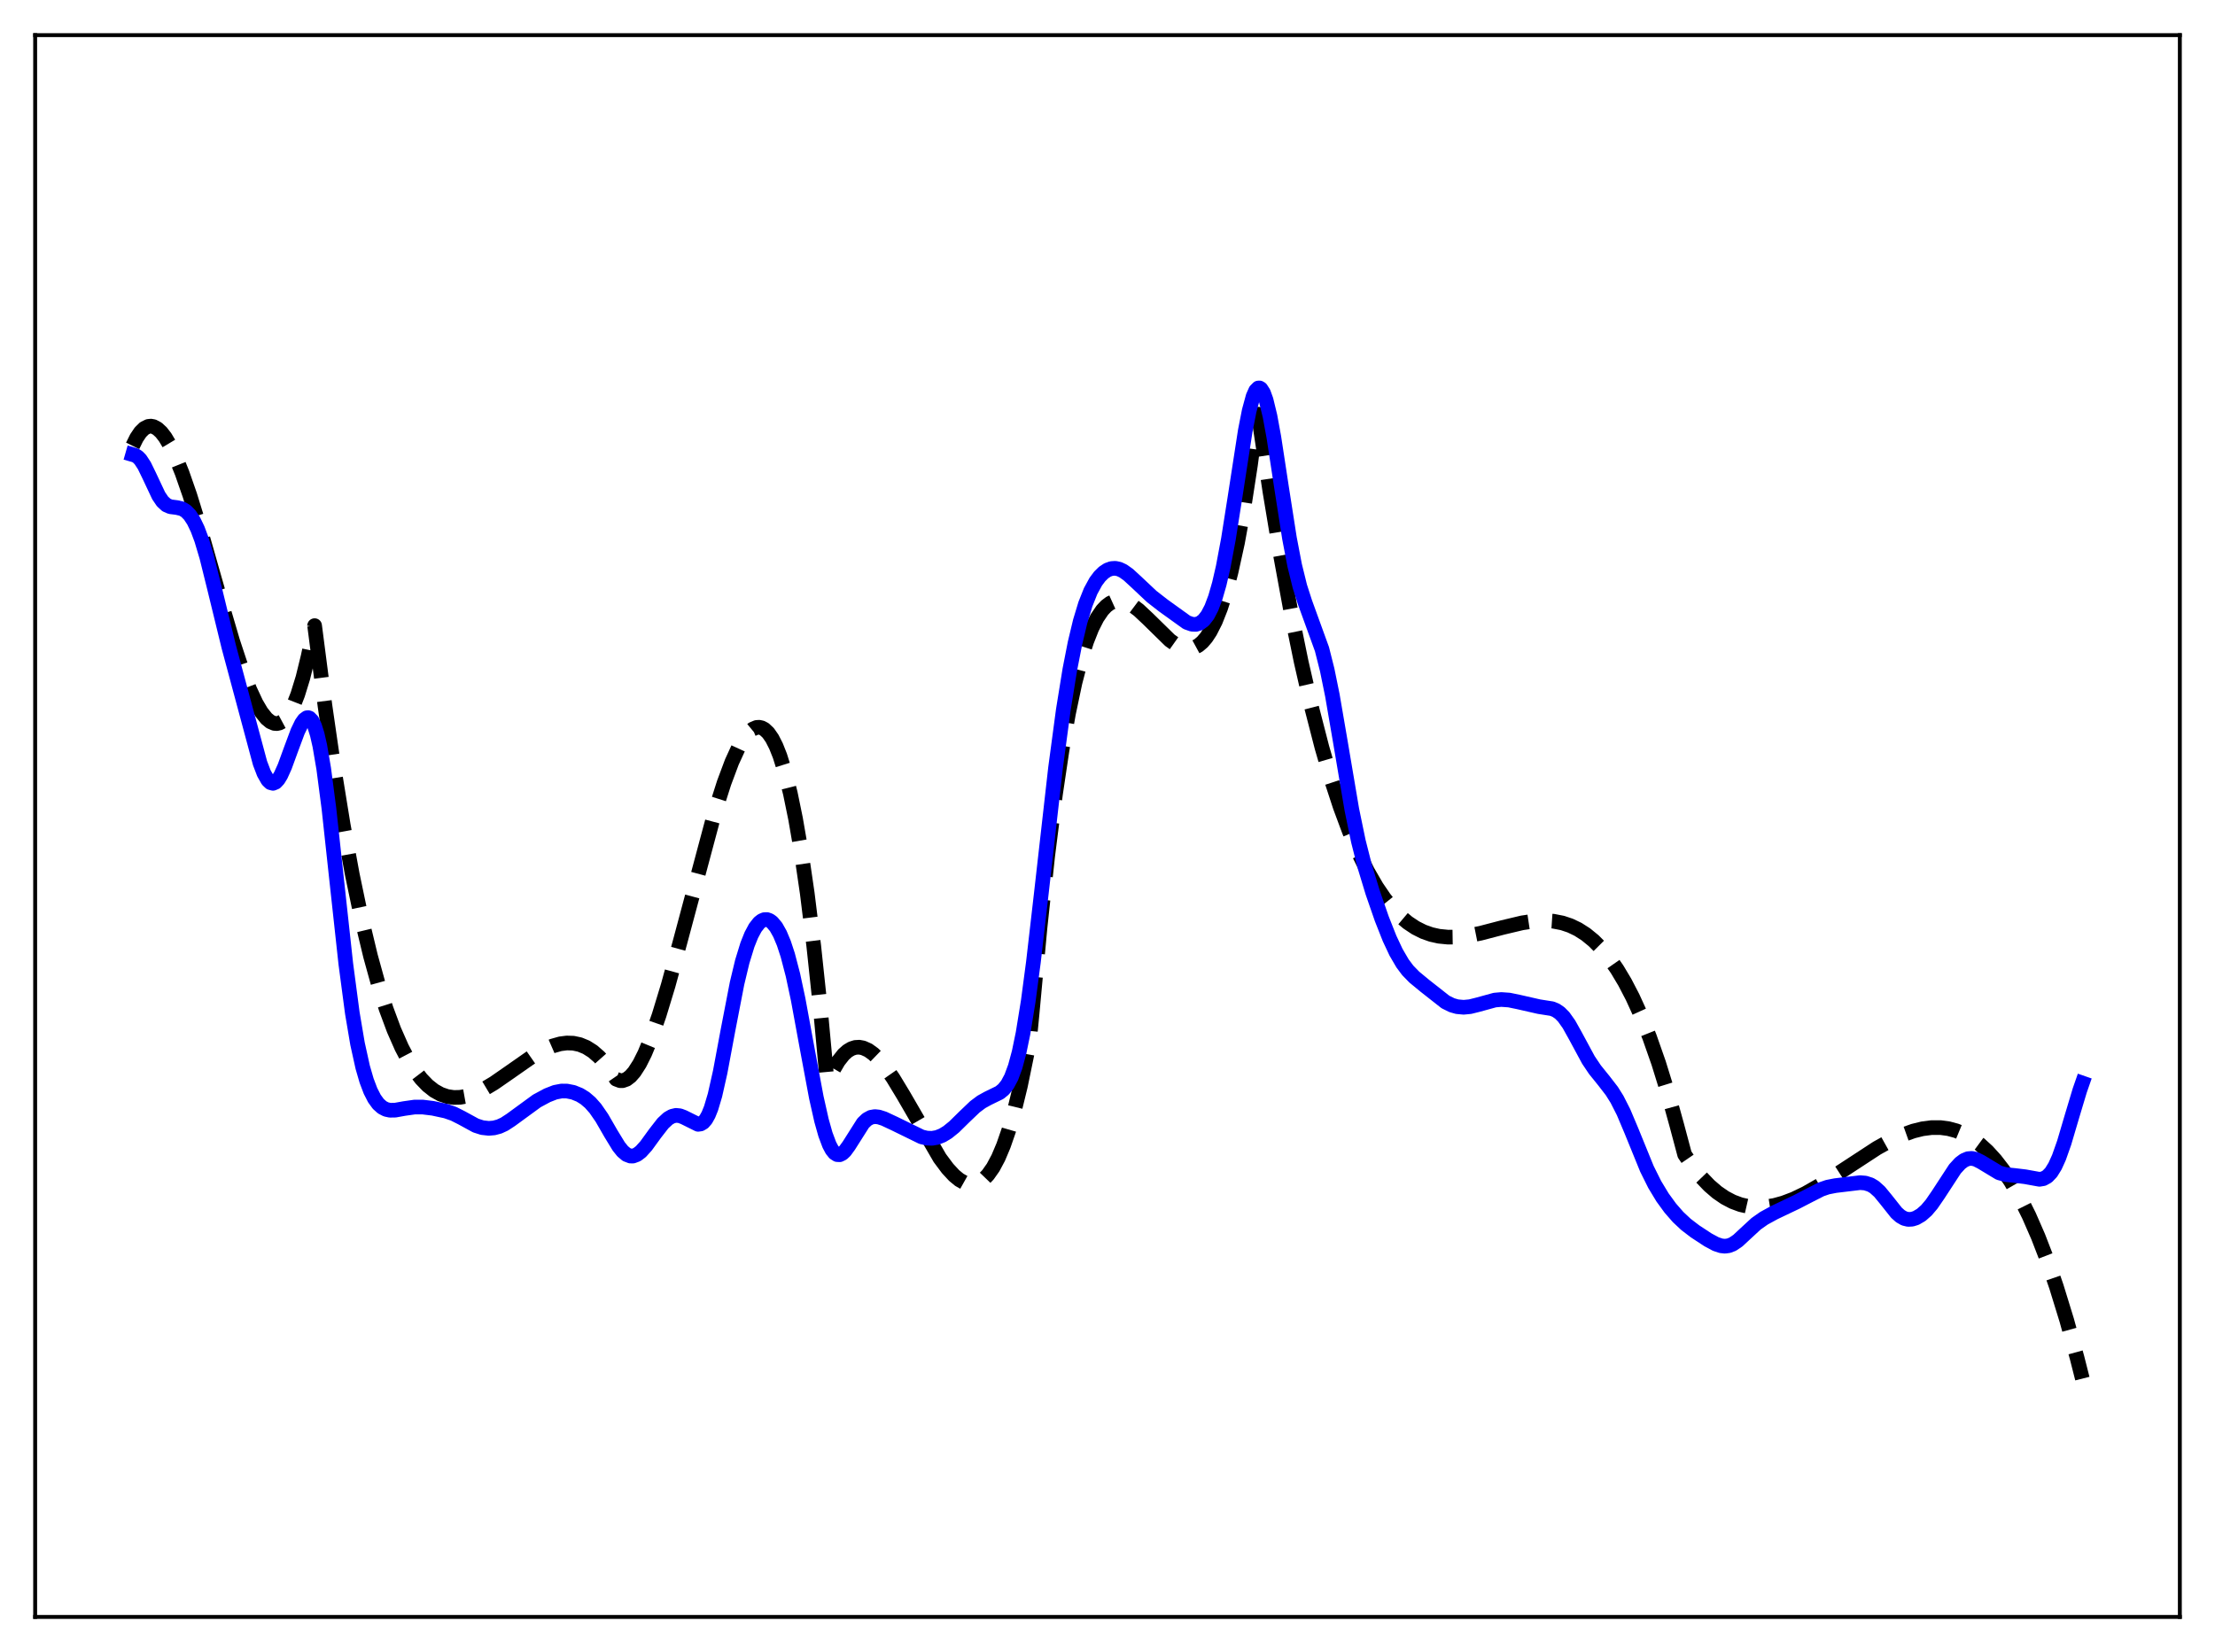 <?xml version="1.0" encoding="utf-8" standalone="no"?>
<!DOCTYPE svg PUBLIC "-//W3C//DTD SVG 1.1//EN"
  "http://www.w3.org/Graphics/SVG/1.1/DTD/svg11.dtd">
<svg xmlns:xlink="http://www.w3.org/1999/xlink" width="453.6pt" height="338.4pt" viewBox="0 0 453.6 338.4" xmlns="http://www.w3.org/2000/svg" version="1.1">
 <defs>
  <style type="text/css">*{stroke-linejoin: round; stroke-linecap: butt}</style>
 </defs>
 <g id="figure_1">
  <g id="patch_1">
   <path d="M 0 338.4 
L 453.6 338.4 
L 453.6 0 
L 0 0 
z
" style="fill: #ffffff"/>
  </g>
  <g id="axes_1">
   <g id="patch_2">
    <path d="M 7.2 331.2 
L 446.4 331.2 
L 446.4 7.2 
L 7.2 7.2 
z
" style="fill: #ffffff"/>
   </g>
   <g id="matplotlib.axis_1"/>
   <g id="matplotlib.axis_2"/>
   <g id="line2d_1">
    <path d="M 27.164 91.326 
L 27.962 89.707 
L 28.761 88.518 
L 29.559 87.737 
L 30.358 87.343 
L 30.89 87.284 
L 31.423 87.38 
L 32.221 87.802 
L 33.02 88.537 
L 33.818 89.565 
L 34.883 91.35 
L 35.948 93.564 
L 37.279 96.855 
L 38.876 101.438 
L 41.005 108.337 
L 44.732 121.421 
L 47.66 131.38 
L 49.523 137.027 
L 51.12 141.188 
L 52.451 144.042 
L 53.516 145.853 
L 54.58 147.186 
L 55.379 147.842 
L 56.177 148.178 
L 56.71 148.214 
L 57.242 148.092 
L 57.775 147.806 
L 58.573 147.054 
L 59.372 145.895 
L 60.17 144.308 
L 60.969 142.27 
L 62.033 138.816 
L 63.098 134.471 
L 64.429 128.148 
L 66.559 144.624 
L 68.422 157.484 
L 70.285 168.964 
L 72.148 179.136 
L 74.012 188.07 
L 75.875 195.835 
L 77.472 201.615 
L 79.069 206.633 
L 80.666 210.933 
L 82.263 214.559 
L 83.594 217.099 
L 84.925 219.227 
L 86.256 220.97 
L 87.587 222.353 
L 88.918 223.402 
L 90.249 224.142 
L 91.58 224.599 
L 92.911 224.799 
L 94.241 224.767 
L 95.572 224.529 
L 97.169 224.008 
L 99.033 223.13 
L 101.162 221.859 
L 104.09 219.829 
L 109.148 216.294 
L 111.277 215.075 
L 113.14 214.262 
L 114.737 213.81 
L 116.068 213.639 
L 117.399 213.682 
L 118.73 213.966 
L 120.061 214.516 
L 121.392 215.358 
L 122.723 216.516 
L 124.054 218.018 
L 125.385 219.889 
L 126.183 221.051 
L 126.982 221.354 
L 127.514 221.356 
L 128.313 221.073 
L 129.111 220.464 
L 129.91 219.551 
L 130.975 217.894 
L 132.039 215.777 
L 133.37 212.558 
L 134.967 207.975 
L 136.831 201.84 
L 139.226 193.094 
L 146.413 166.224 
L 148.276 160.367 
L 149.873 156.095 
L 151.204 153.185 
L 152.269 151.35 
L 153.334 150.003 
L 154.132 149.342 
L 154.931 149.003 
L 155.463 148.966 
L 155.996 149.086 
L 156.528 149.37 
L 157.327 150.116 
L 158.125 151.263 
L 158.924 152.832 
L 159.722 154.843 
L 160.787 158.246 
L 161.852 162.516 
L 162.916 167.703 
L 163.981 173.852 
L 165.312 182.964 
L 166.643 193.748 
L 167.974 206.296 
L 169.305 220.7 
L 169.571 221.497 
L 170.636 219.164 
L 171.7 217.341 
L 172.765 215.995 
L 173.564 215.28 
L 174.362 214.802 
L 175.161 214.546 
L 175.959 214.5 
L 176.758 214.649 
L 177.823 215.129 
L 178.887 215.899 
L 179.952 216.928 
L 181.283 218.527 
L 182.88 220.823 
L 185.009 224.342 
L 192.463 237.206 
L 194.06 239.348 
L 195.391 240.786 
L 196.455 241.663 
L 197.52 242.263 
L 198.319 242.511 
L 199.117 242.57 
L 199.916 242.428 
L 200.714 242.07 
L 201.513 241.482 
L 202.311 240.652 
L 203.376 239.142 
L 204.441 237.144 
L 205.505 234.625 
L 206.57 231.551 
L 207.635 227.891 
L 208.966 222.441 
L 210.297 215.962 
L 210.829 213.067 
L 211.361 207.595 
L 212.959 190.225 
L 214.556 175.292 
L 216.153 162.631 
L 217.484 153.694 
L 218.815 146.122 
L 220.145 139.817 
L 221.476 134.683 
L 222.541 131.353 
L 223.606 128.662 
L 224.671 126.559 
L 225.735 124.994 
L 226.534 124.145 
L 227.332 123.55 
L 228.131 123.188 
L 228.929 123.039 
L 229.728 123.082 
L 230.793 123.4 
L 231.857 123.973 
L 233.188 124.971 
L 235.052 126.72 
L 239.577 131.154 
L 240.908 132.097 
L 241.972 132.613 
L 243.037 132.862 
L 243.836 132.845 
L 244.634 132.629 
L 245.433 132.194 
L 246.231 131.519 
L 247.03 130.582 
L 247.828 129.364 
L 248.893 127.265 
L 249.958 124.577 
L 251.023 121.252 
L 252.087 117.241 
L 253.418 111.184 
L 254.749 103.88 
L 256.08 95.231 
L 257.411 85.141 
L 257.677 84.836 
L 260.073 100.769 
L 262.202 113.568 
L 264.332 125.144 
L 266.461 135.557 
L 268.591 144.865 
L 270.72 153.126 
L 272.583 159.542 
L 274.447 165.241 
L 276.31 170.262 
L 278.173 174.644 
L 280.036 178.427 
L 281.9 181.649 
L 283.497 183.995 
L 285.094 185.983 
L 286.691 187.637 
L 288.288 188.983 
L 289.885 190.045 
L 291.482 190.848 
L 293.079 191.416 
L 294.676 191.774 
L 296.54 191.96 
L 298.403 191.933 
L 300.532 191.692 
L 303.194 191.161 
L 307.719 189.981 
L 311.712 189.032 
L 314.108 188.673 
L 316.237 188.57 
L 318.1 188.694 
L 319.964 189.06 
L 321.561 189.595 
L 323.158 190.36 
L 324.755 191.382 
L 326.352 192.684 
L 327.949 194.29 
L 329.546 196.227 
L 331.143 198.517 
L 332.74 201.187 
L 334.337 204.261 
L 335.935 207.763 
L 337.798 212.423 
L 339.661 217.739 
L 341.524 223.751 
L 343.388 230.497 
L 344.985 236.481 
L 346.848 239.203 
L 348.445 241.181 
L 350.042 242.849 
L 351.639 244.224 
L 353.236 245.321 
L 354.833 246.159 
L 356.431 246.753 
L 358.028 247.12 
L 359.625 247.277 
L 361.488 247.216 
L 363.351 246.917 
L 365.215 246.407 
L 367.344 245.6 
L 369.74 244.452 
L 372.668 242.783 
L 376.66 240.21 
L 384.38 235.165 
L 387.308 233.536 
L 389.703 232.433 
L 391.833 231.674 
L 393.696 231.214 
L 395.559 230.972 
L 397.423 230.974 
L 399.02 231.189 
L 400.617 231.62 
L 402.214 232.283 
L 403.811 233.194 
L 405.408 234.37 
L 407.005 235.827 
L 408.602 237.583 
L 410.199 239.653 
L 411.796 242.055 
L 413.66 245.298 
L 415.523 249.041 
L 417.386 253.31 
L 419.249 258.131 
L 421.113 263.532 
L 423.242 270.446 
L 425.372 278.191 
L 426.436 282.386 
L 426.436 282.386 
" clip-path="url(#p184145fda1)" style="fill: none; stroke-dasharray: 11.1,4.8; stroke-dashoffset: 0; stroke: #000000; stroke-width: 3"/>
   </g>
   <g id="line2d_2">
    <path d="M 27.164 93.115 
L 27.696 93.267 
L 28.228 93.607 
L 28.761 94.158 
L 29.559 95.377 
L 30.624 97.57 
L 32.487 101.533 
L 33.286 102.715 
L 34.084 103.447 
L 34.883 103.795 
L 36.214 103.964 
L 37.279 104.214 
L 38.077 104.689 
L 38.876 105.506 
L 39.674 106.724 
L 40.473 108.391 
L 41.271 110.531 
L 42.336 114.095 
L 43.933 120.533 
L 46.861 132.534 
L 53.249 156.31 
L 54.048 158.399 
L 54.847 159.808 
L 55.379 160.313 
L 55.911 160.453 
L 56.444 160.23 
L 56.976 159.666 
L 57.508 158.796 
L 58.307 157.029 
L 59.638 153.386 
L 60.969 149.816 
L 61.767 148.164 
L 62.3 147.413 
L 62.832 147.025 
L 63.098 146.989 
L 63.364 147.071 
L 63.897 147.616 
L 64.429 148.722 
L 64.961 150.432 
L 65.494 152.77 
L 66.292 157.443 
L 67.357 165.591 
L 68.954 180.336 
L 70.817 197.431 
L 72.148 207.479 
L 73.213 213.785 
L 74.278 218.604 
L 75.076 221.353 
L 75.875 223.461 
L 76.673 225.021 
L 77.472 226.119 
L 78.271 226.834 
L 79.069 227.243 
L 79.868 227.416 
L 80.932 227.398 
L 82.796 227.064 
L 84.925 226.761 
L 86.522 226.759 
L 88.652 227.018 
L 91.313 227.591 
L 92.911 228.145 
L 94.508 228.952 
L 97.436 230.551 
L 98.767 230.977 
L 100.097 231.124 
L 101.162 231.035 
L 102.227 230.751 
L 103.292 230.263 
L 104.623 229.393 
L 109.946 225.505 
L 112.076 224.361 
L 113.673 223.734 
L 115.004 223.479 
L 116.068 223.483 
L 117.399 223.745 
L 118.73 224.286 
L 119.795 224.947 
L 120.86 225.857 
L 121.924 227.06 
L 123.255 228.987 
L 125.119 232.219 
L 126.716 234.833 
L 127.514 235.824 
L 128.313 236.495 
L 129.111 236.801 
L 129.644 236.798 
L 130.442 236.499 
L 131.241 235.891 
L 132.305 234.712 
L 134.169 232.147 
L 135.766 230.093 
L 136.831 229.104 
L 137.629 228.649 
L 138.428 228.464 
L 139.226 228.543 
L 140.025 228.847 
L 142.953 230.3 
L 143.485 230.225 
L 144.017 229.906 
L 144.55 229.29 
L 145.082 228.335 
L 145.615 227.014 
L 146.413 224.336 
L 147.478 219.609 
L 149.075 211.055 
L 150.938 201.416 
L 152.003 196.978 
L 153.068 193.509 
L 153.866 191.523 
L 154.665 190.031 
L 155.463 189.012 
L 155.996 188.589 
L 156.528 188.37 
L 157.06 188.353 
L 157.593 188.538 
L 158.125 188.923 
L 158.924 189.878 
L 159.722 191.298 
L 160.521 193.207 
L 161.319 195.638 
L 162.384 199.719 
L 163.449 204.704 
L 165.312 214.835 
L 167.175 224.806 
L 168.24 229.534 
L 169.039 232.369 
L 169.837 234.498 
L 170.369 235.502 
L 170.902 236.168 
L 171.434 236.504 
L 171.967 236.528 
L 172.499 236.269 
L 173.031 235.767 
L 173.83 234.669 
L 176.758 230.047 
L 177.556 229.288 
L 178.355 228.855 
L 179.153 228.715 
L 179.952 228.8 
L 181.017 229.142 
L 183.146 230.137 
L 188.736 232.871 
L 189.801 233.121 
L 190.865 233.166 
L 191.93 232.979 
L 192.995 232.554 
L 194.06 231.906 
L 195.391 230.829 
L 197.52 228.738 
L 199.649 226.704 
L 200.98 225.707 
L 202.311 224.973 
L 204.707 223.804 
L 205.505 223.15 
L 206.304 222.153 
L 207.103 220.656 
L 207.901 218.497 
L 208.7 215.533 
L 209.498 211.671 
L 210.563 205.098 
L 211.628 197.067 
L 213.225 183.191 
L 216.153 157.328 
L 217.75 145.403 
L 219.081 137.177 
L 220.145 131.735 
L 221.21 127.278 
L 222.275 123.757 
L 223.34 121.085 
L 224.404 119.136 
L 225.203 118.066 
L 226.001 117.28 
L 226.8 116.748 
L 227.599 116.459 
L 228.397 116.406 
L 229.196 116.577 
L 229.994 116.951 
L 231.059 117.705 
L 232.656 119.173 
L 235.85 122.179 
L 238.246 124.042 
L 243.037 127.489 
L 244.102 127.866 
L 244.9 127.899 
L 245.699 127.649 
L 246.497 127.049 
L 247.296 126.023 
L 248.095 124.491 
L 248.893 122.373 
L 249.692 119.6 
L 250.49 116.132 
L 251.555 110.451 
L 252.886 102.011 
L 255.015 88.229 
L 255.814 84.147 
L 256.612 81.207 
L 257.145 80.01 
L 257.677 79.476 
L 257.943 79.466 
L 258.209 79.626 
L 258.742 80.453 
L 259.274 81.925 
L 260.073 85.219 
L 260.871 89.572 
L 262.468 100.019 
L 264.065 110.245 
L 265.13 115.81 
L 266.195 120.131 
L 267.26 123.434 
L 270.72 132.971 
L 271.785 137.195 
L 272.849 142.417 
L 274.447 151.717 
L 276.842 165.863 
L 278.173 172.301 
L 279.504 177.544 
L 281.101 182.799 
L 282.964 188.179 
L 284.561 192.221 
L 285.892 195.061 
L 287.223 197.341 
L 288.288 198.764 
L 289.619 200.134 
L 291.748 201.891 
L 296.007 205.241 
L 297.338 205.898 
L 298.403 206.203 
L 299.734 206.324 
L 301.065 206.196 
L 302.662 205.799 
L 306.122 204.849 
L 307.453 204.733 
L 309.05 204.845 
L 310.913 205.229 
L 315.172 206.197 
L 317.834 206.616 
L 318.633 206.946 
L 319.431 207.493 
L 320.23 208.304 
L 321.295 209.803 
L 322.625 212.184 
L 325.287 217.116 
L 326.618 219.097 
L 328.481 221.408 
L 330.079 223.479 
L 331.143 225.175 
L 332.474 227.793 
L 334.071 231.576 
L 337.265 239.414 
L 338.863 242.628 
L 340.46 245.269 
L 342.057 247.463 
L 343.654 249.292 
L 345.251 250.79 
L 347.114 252.217 
L 349.776 253.964 
L 351.373 254.821 
L 352.438 255.18 
L 353.236 255.267 
L 354.035 255.16 
L 354.833 254.844 
L 355.898 254.123 
L 357.495 252.637 
L 359.625 250.67 
L 361.222 249.546 
L 363.351 248.381 
L 367.876 246.223 
L 370.538 244.847 
L 372.934 243.626 
L 374.265 243.168 
L 375.862 242.854 
L 380.919 242.246 
L 381.984 242.333 
L 383.049 242.675 
L 383.847 243.152 
L 384.912 244.11 
L 386.243 245.733 
L 388.372 248.413 
L 389.171 249.125 
L 389.969 249.582 
L 390.768 249.777 
L 391.567 249.734 
L 392.365 249.484 
L 393.43 248.862 
L 394.495 247.924 
L 395.559 246.672 
L 396.89 244.736 
L 400.351 239.431 
L 401.415 238.271 
L 402.214 237.674 
L 403.012 237.34 
L 403.811 237.274 
L 404.609 237.455 
L 405.674 237.991 
L 409.401 240.241 
L 410.732 240.593 
L 412.595 240.779 
L 414.724 241.036 
L 417.652 241.564 
L 418.451 241.429 
L 419.249 240.989 
L 420.048 240.152 
L 420.847 238.859 
L 421.645 237.095 
L 422.71 234.086 
L 424.307 228.683 
L 425.904 223.358 
L 426.436 221.833 
L 426.436 221.833 
" clip-path="url(#p184145fda1)" style="fill: none; stroke: #0000ff; stroke-width: 3; stroke-linecap: square"/>
   </g>
   <g id="patch_3">
    <path d="M 7.2 331.2 
L 7.2 7.2 
" style="fill: none; stroke: #000000; stroke-width: 0.8; stroke-linejoin: miter; stroke-linecap: square"/>
   </g>
   <g id="patch_4">
    <path d="M 446.4 331.2 
L 446.4 7.2 
" style="fill: none; stroke: #000000; stroke-width: 0.8; stroke-linejoin: miter; stroke-linecap: square"/>
   </g>
   <g id="patch_5">
    <path d="M 7.2 331.2 
L 446.4 331.2 
" style="fill: none; stroke: #000000; stroke-width: 0.8; stroke-linejoin: miter; stroke-linecap: square"/>
   </g>
   <g id="patch_6">
    <path d="M 7.2 7.2 
L 446.4 7.2 
" style="fill: none; stroke: #000000; stroke-width: 0.8; stroke-linejoin: miter; stroke-linecap: square"/>
   </g>
  </g>
 </g>
 <defs>
  <clipPath id="p184145fda1">
   <rect x="7.2" y="7.2" width="439.2" height="324"/>
  </clipPath>
 </defs>
</svg>
